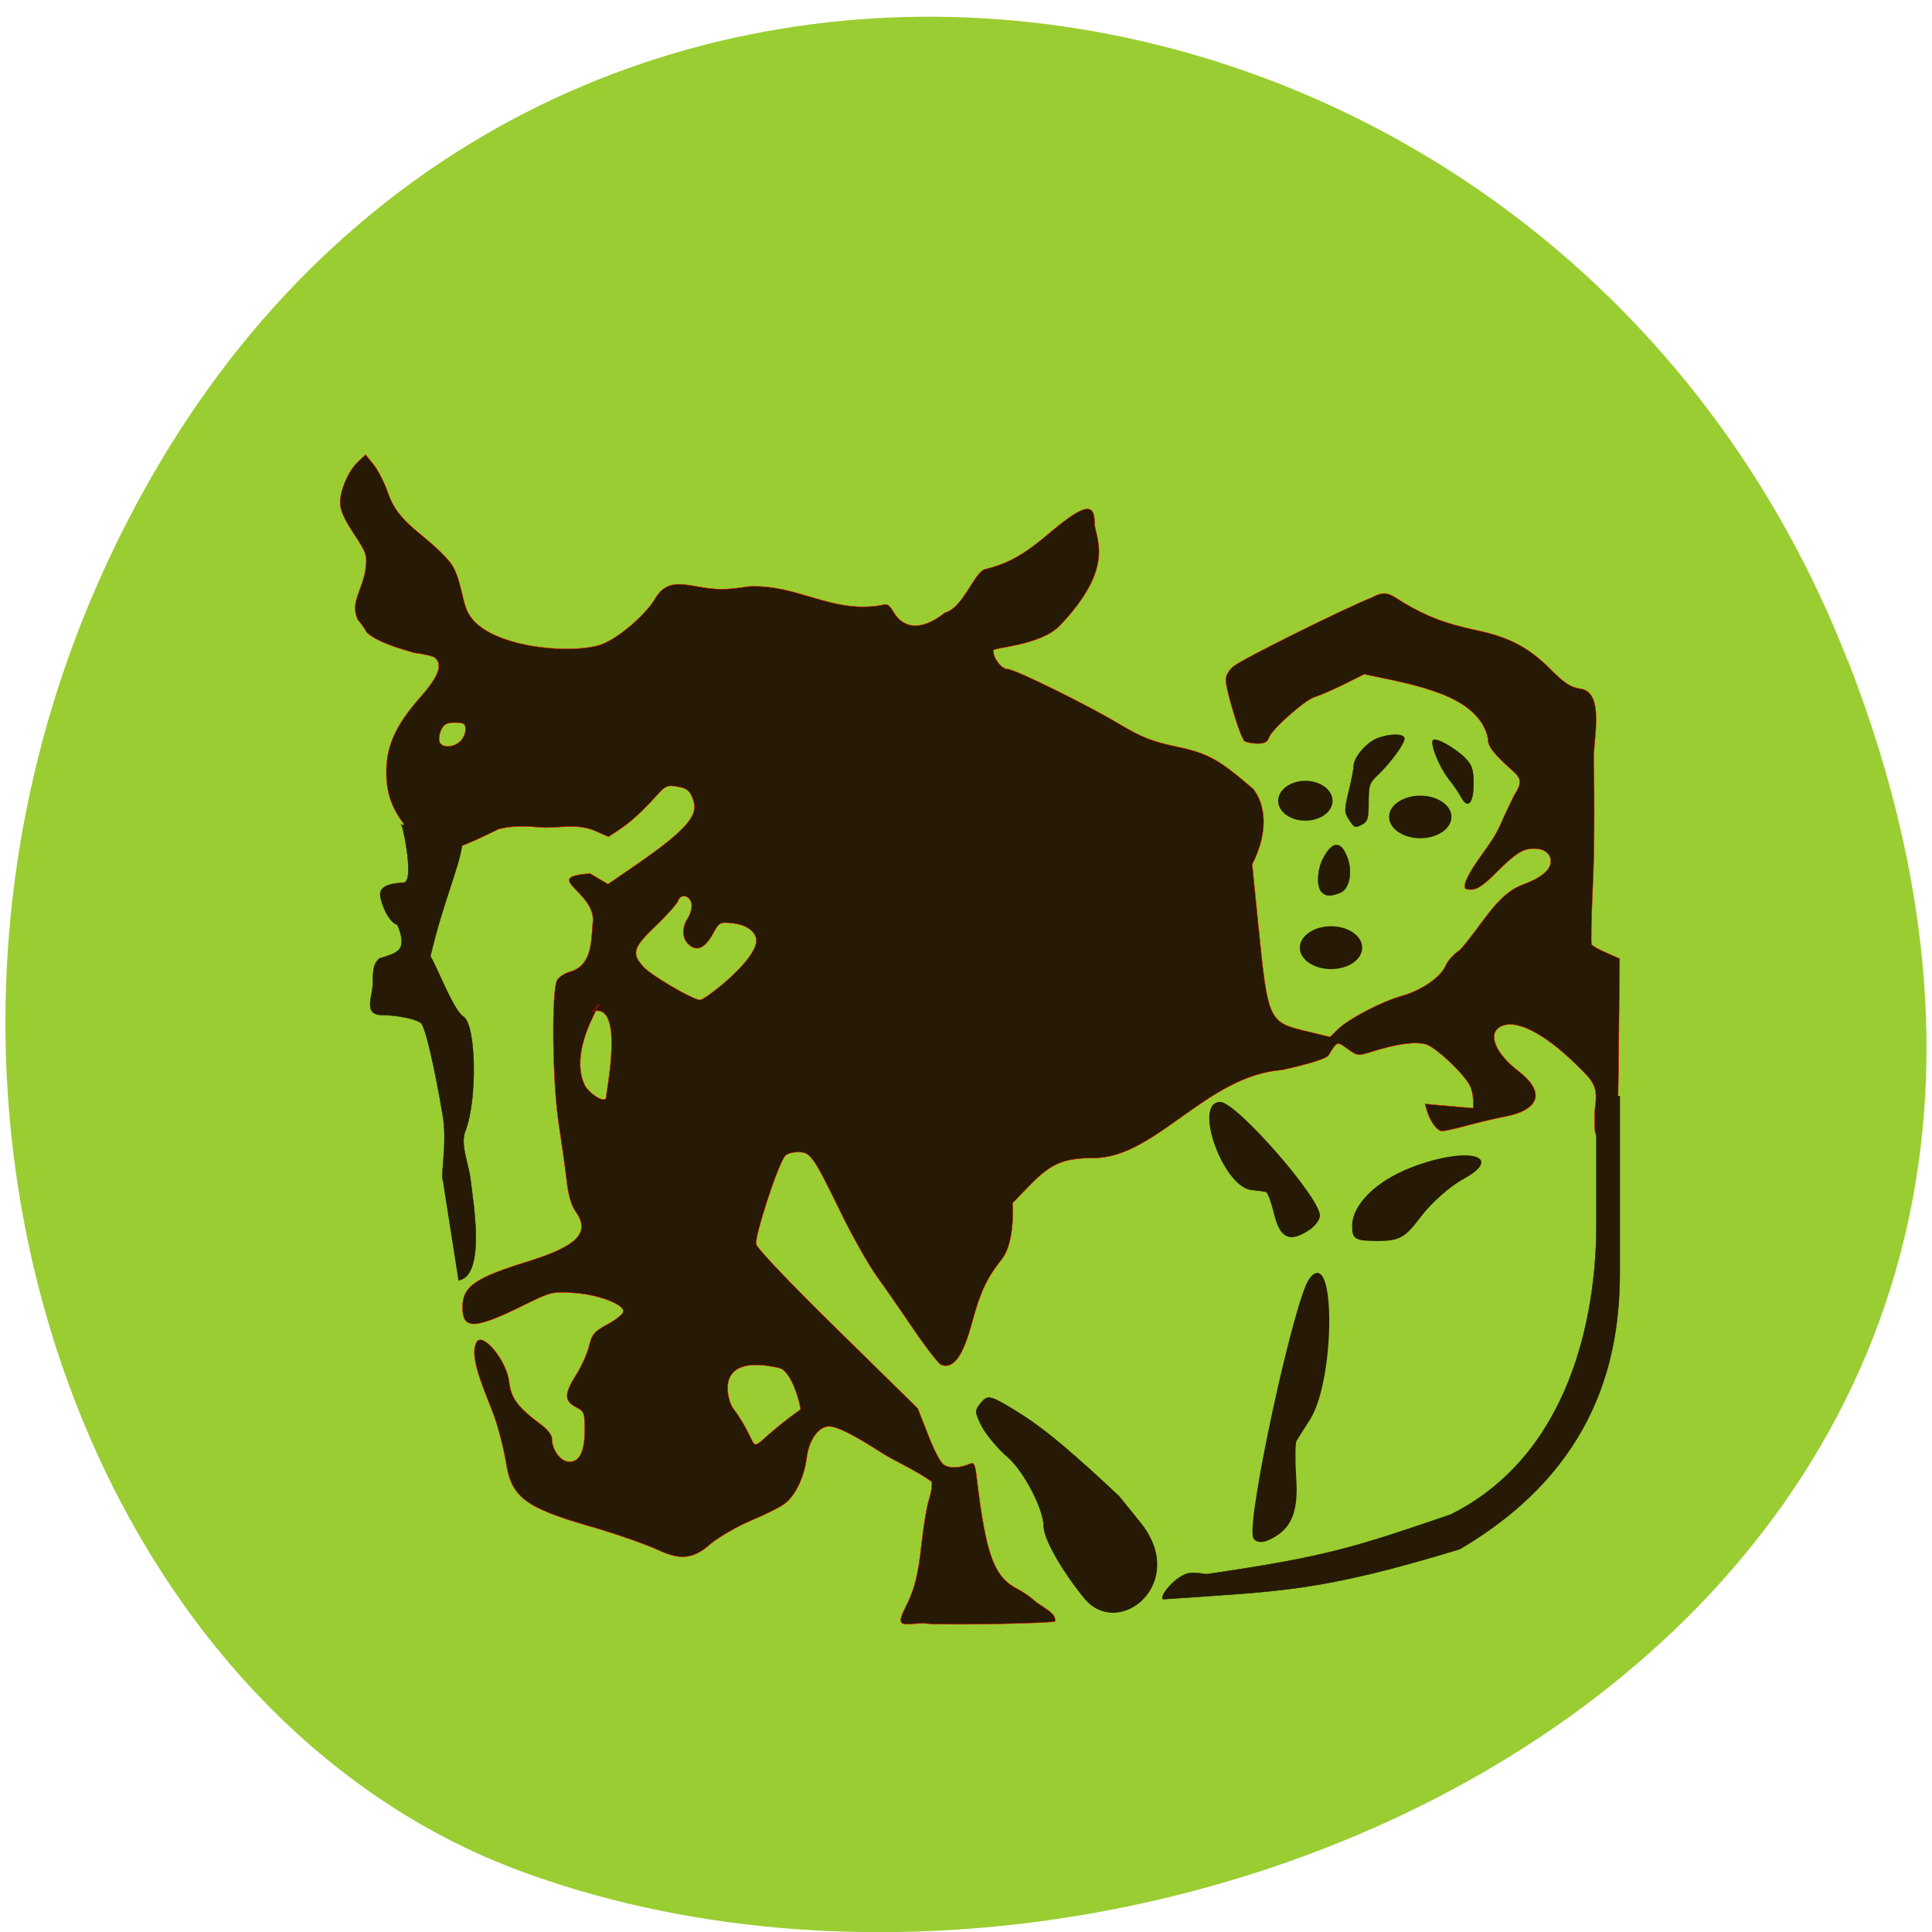 <svg xmlns="http://www.w3.org/2000/svg" viewBox="0 0 32 32"><path d="m 30.605 10.934 c 6.211 15.926 -11.195 24.09 -22.03 20.04 c -7.563 -2.832 -11.332 -14.12 -5.961 -23.254 c 6.777 -11.516 23.2 -9.07 27.988 3.219" fill="#9acd31"/><g fill="#261906"><g transform="scale(0.125)"><g stroke-width="0.057"><path d="m 123.19 215.16 c -2.781 -0.313 -4.844 1.063 -3.313 -1.969 c 1.313 -2.563 1.781 -4.406 2.25 -8.75 c 0.219 -2.031 0.625 -4.594 0.938 -5.625 c 0.344 -1.063 0.5 -2.188 0.375 -2.5 c -2.188 -1.563 -4.875 -2.688 -6.813 -3.938 c -3.594 -2.313 -5.75 -3.375 -6.781 -3.375 c -1.344 0 -2.656 1.781 -2.938 4.063 c -0.344 2.719 -1.563 5.219 -3.03 6.25 c -0.656 0.469 -2.563 1.406 -4.281 2.125 c -1.719 0.719 -4.156 2.094 -5.406 3.094 c -2.594 2.406 -4.563 1.969 -7.06 0.813 c -1.719 -0.781 -5.75 -2.188 -8.938 -3.094 c -8.75 -2.531 -10.469 -3.875 -11.188 -8.719 c -0.156 -1.063 -0.719 -3.375 -1.25 -5.094 c -1.063 -3.281 -3.75 -8.375 -2.625 -10.563 c 0.813 -1.531 3.969 2.438 4.313 5.094 c 0.281 2.375 1.094 3.438 4.469 5.969 c 0.656 0.5 1.219 1.25 1.219 1.656 c 0 1.344 0.906 2.75 1.906 3.03 c 1.594 0.375 2.438 -1.031 2.438 -4.063 c 0 -2.406 -0.063 -2.563 -1.188 -3.125 c -1.531 -0.813 -1.531 -1.781 0.031 -4.219 c 0.688 -1.063 1.438 -2.75 1.719 -3.781 c 0.406 -1.688 0.688 -2 2.531 -3 c 1.125 -0.594 2.031 -1.375 2.031 -1.688 c 0 -0.969 -3.469 -2.25 -6.625 -2.438 c -2.781 -0.188 -3 -0.125 -6.5 1.594 c -6.625 3.281 -8.188 3.313 -8.188 0.313 c 0 -2.75 1.625 -3.906 8.75 -6.094 c 6.563 -2.063 8.219 -3.813 6.219 -6.625 c -0.563 -0.781 -0.969 -2.188 -1.188 -4.219 c -0.188 -1.656 -0.688 -5.094 -1.063 -7.594 c -0.813 -5.469 -0.938 -17.469 -0.188 -18.813 c 0.281 -0.469 1.125 -1 1.969 -1.188 c 2.594 -0.938 2.563 -3.844 2.75 -6.313 c 0.656 -4.156 -7.06 -6.156 -0.344 -6.625 l 2.375 1.406 l 2.5 -1.719 c 7.344 -5 9.406 -7.094 8.875 -9.125 c -0.406 -1.469 -0.844 -1.875 -2.281 -2.094 c -1.188 -0.219 -1.531 -0.063 -2.531 1.063 c -2.031 2.25 -3.5 3.594 -5.03 4.625 l -1.469 0.969 l -1.938 -0.844 c -2.406 -0.969 -4.938 -0.219 -7.188 -0.406 c -2.375 -0.219 -3.938 -0.156 -5.469 0.25 c -9.188 4.563 -5.875 1.75 -8.344 1.75 c -1.969 0.063 -2.156 0 -3.406 -1.469 c -2.25 -2.656 -3.094 -4.781 -3.094 -7.875 c 0 -3.469 1.25 -6.219 4.594 -10 c 2.344 -2.656 2.906 -4.25 1.844 -5.125 c -0.281 -0.219 -1.5 -0.5 -2.75 -0.656 c -2.063 -0.594 -4.906 -1.438 -6.281 -2.688 c -0.25 -0.5 -0.781 -1.25 -1.188 -1.688 c -1.063 -2.344 0.625 -3.875 1.031 -6.75 c 0.219 -1.813 0.125 -2.094 -1.563 -4.656 c -1.313 -2 -1.813 -3.125 -1.813 -4.156 c 0.031 -1.719 1.156 -4.281 2.438 -5.438 l 0.938 -0.875 l 1.063 1.313 c 0.594 0.75 1.469 2.469 1.938 3.844 c 1.406 4.094 4.781 5.188 8 8.875 c 1.719 1.906 1.688 5.594 2.719 7.156 c 2.406 4.125 12.5 5.313 17.13 4.094 c 2.094 -0.563 5.813 -3.594 7.375 -5.969 c 1.438 -2.656 3.344 -2.25 5.719 -1.844 c 2.656 0.469 3.688 0.469 6.813 0 c 6.5 -0.344 11.06 3.656 17.625 2.469 c 0.688 -0.25 1 -0.063 1.563 0.906 c 1.406 2.375 3.906 2.438 6.813 0.094 c 2.406 -0.625 3.844 -5.25 5.281 -5.75 c 3.75 -0.875 6 -2.625 8.813 -5 c 4.344 -3.625 5.75 -3.906 5.75 -1.125 c 0 1.906 2.969 5.656 -4.625 13.594 c -2.563 2.656 -8.813 2.875 -8.813 3.281 c 0 1.031 1.094 2.469 1.906 2.469 c 0.906 0 10.531 4.719 14.844 7.313 c 2.938 1.75 4.313 2.281 7.531 2.969 c 4.25 0.906 5.563 1.656 10.188 5.625 c 1.563 2.031 2.094 5.563 -0.156 9.969 l 0.813 8.094 c 1.281 12.75 1.344 12.844 6.563 14.06 l 2.938 0.719 l 1.094 -1.063 c 1.438 -1.375 5.688 -3.594 8.406 -4.375 c 2.688 -0.75 5.219 -2.531 5.844 -4.063 c 0.281 -0.625 1.094 -1.531 1.844 -2 c 2.906 -3.188 4.813 -7.313 8.219 -8.625 c 2.563 -0.938 3.844 -2 3.844 -3.156 c 0 -1.25 -1.281 -1.906 -3.063 -1.594 c -0.969 0.188 -2.063 1 -3.875 2.813 c -1.844 1.875 -2.781 2.531 -3.563 2.531 c -0.938 0 -1.031 -0.094 -0.781 -1.063 c 1.188 -2.781 3.344 -4.688 4.594 -7.5 c 0.438 -1.031 1.281 -2.813 1.844 -3.938 c 1.469 -2.25 0.563 -2.469 -1.219 -4.156 c -1.594 -1.5 -2.25 -2.406 -2.25 -3.156 c 0 -0.531 -0.406 -1.594 -0.875 -2.313 c -1.813 -2.656 -5.188 -4.25 -12.375 -5.75 l -3.156 -0.656 l -2.75 1.375 c -1.531 0.75 -3.219 1.469 -3.75 1.625 c -1.219 0.281 -5.781 4.313 -6.125 5.406 c -0.188 0.563 -0.594 0.781 -1.5 0.781 c -0.688 0 -1.469 -0.156 -1.719 -0.313 c -0.531 -0.344 -2.5 -6.781 -2.5 -8.188 c 0 -0.531 0.469 -1.313 1.094 -1.781 c 1.094 -0.906 15 -7.813 18.313 -9.09 c 1.844 -1.031 2.438 -0.344 4.125 0.688 c 3.094 1.844 5.594 2.813 9.781 3.688 c 4.344 0.938 6.906 2.313 9.781 5.219 c 1.75 1.75 2.594 2.313 3.813 2.5 c 3.406 0.375 1.75 6.844 1.844 9.594 c 0.125 5.125 0.094 12.625 -0.125 16.656 c -0.188 4 -0.25 7.469 -0.156 7.656 c 0.125 0.188 1 0.688 1.969 1.094 l 1.75 0.781 l -0.125 12.188 c -0.063 8.313 -0.25 12.344 -0.563 12.656 c -0.313 0.313 -0.75 0.188 -1.563 -0.531 c -1.125 -0.969 -1.156 -1.094 -1.031 -4.375 c 0.5 -3.094 -0.281 -3.75 -2.375 -5.813 c -4.344 -4.281 -8.125 -6.188 -10.125 -5.125 c -1.781 0.938 -0.688 3.594 2.5 6 c 3.844 3.063 2.031 5.125 -1.656 5.875 c -1.25 0.219 -3.563 0.781 -5.125 1.188 c -1.563 0.438 -3.094 0.781 -3.438 0.781 c -0.656 0 -1.563 -1.188 -2.031 -2.688 l -0.25 -0.906 c 2.125 0.188 4.25 0.375 6.375 0.563 v -1.094 c 0 -0.563 -0.188 -1.438 -0.438 -1.906 c -0.781 -1.563 -4.438 -5 -5.75 -5.438 c -1.344 -0.438 -3.813 -0.125 -7.313 0.969 c -1.75 0.563 -1.875 0.531 -3.156 -0.406 c -1.375 -1 -1.375 -1 -2.5 0.844 c -0.25 0.438 -2.281 1.094 -6.188 1.969 c -9.938 0.75 -16.781 11.625 -24.844 11.656 c -4.156 0.031 -5.719 0.688 -8.656 3.719 l -2.188 2.25 c 0.156 2.844 -0.219 5.969 -1.469 7.5 c -1.906 2.375 -2.813 4.313 -3.875 8.25 c -1.219 4.594 -2.5 6.313 -4.125 5.688 c -0.313 -0.125 -1.969 -2.219 -3.594 -4.625 c -1.656 -2.438 -3.875 -5.656 -4.969 -7.156 c -1.094 -1.531 -3.25 -5.344 -4.781 -8.5 c -3.625 -7.438 -3.969 -7.906 -5.625 -7.906 c -0.719 0 -1.5 0.219 -1.719 0.531 c -0.938 1.125 -4.063 10.688 -3.813 11.688 c 0.156 0.594 4.594 5.25 10.844 11.375 l 10.563 10.375 l 1.313 3.344 c 0.688 1.844 1.594 3.625 2 4 c 0.719 0.625 2.094 0.625 3.594 0 c 0.531 -0.25 0.688 0.031 0.875 1.625 c 1.281 10.656 2.313 13.375 5.563 15.03 c 0.656 0.313 1.719 1.094 2.375 1.688 c 1.594 1.094 2.625 1.594 2.469 2.531 c -0.781 0.25 -11.906 0.469 -16.594 0.344 m -17.12 -28.438 c 0 -0.469 -1.125 -5.125 -2.875 -5.5 c -9.156 -2.063 -6.563 4.75 -6.125 5.281 c 4.813 6.469 0.313 6.406 9 0.219 m -25.75 -41.44 c 0 -0.844 2.469 -12.594 -1.813 -11.281 c 3.156 -3.688 -3.594 4.313 -1.063 9.719 c 0.5 1.063 2.875 2.719 2.875 1.563 m 15.281 -14.781 c 2.5 -2.094 4.125 -4 4.531 -5.375 c 0.406 -1.344 -0.875 -2.563 -2.969 -2.813 c -1.781 -0.188 -1.844 -0.188 -2.719 1.406 c -1.094 1.938 -2.125 2.375 -3.188 1.406 c -0.906 -0.813 -0.969 -2.219 -0.125 -3.5 c 0.344 -0.531 0.563 -1.375 0.5 -1.875 c -0.188 -1.125 -1.438 -1.438 -1.781 -0.438 c -0.125 0.375 -1.438 1.875 -2.938 3.313 c -3.063 2.906 -3.281 3.688 -1.656 5.469 c 1.063 1.156 6.563 4.375 7.5 4.375 c 0.25 0 1.531 -0.875 2.844 -1.969 m -34.656 -32.28 c 0.406 -0.344 0.719 -1.063 0.719 -1.563 c 0 -0.813 -0.188 -0.938 -1.406 -0.938 c -1.063 0 -1.469 0.219 -1.813 0.969 c -0.25 0.531 -0.344 1.25 -0.219 1.594 c 0.313 0.813 1.813 0.781 2.719 -0.063" stroke="#f00"/><path d="m 58.656 156.31 c -0.219 -0.813 0.594 -5.03 0.031 -8.406 c -1.125 -6.688 -2.313 -11.75 -2.875 -12.313 c -0.531 -0.531 -3.125 -1.094 -5.156 -1.094 c -2.625 -0.031 -1.25 -2.406 -1.25 -4.25 c 0 -2 0.156 -2.594 0.875 -3.25 c 2.219 -0.719 3.875 -0.906 2.375 -4.469 c -0.844 -0.219 -1.781 -1.719 -2.219 -3.531 c -0.313 -1.313 0.594 -1.906 3.03 -2.031 c 1.656 -0.063 -0.406 -9.06 -0.313 -7.594 c 13.03 -2.25 7.25 2.813 3.875 17.344 c 0.844 1.344 3.094 7.219 4.344 7.969 c 1.719 1 1.906 11.03 0.281 15.188 c -0.719 1.781 0.469 4.406 0.688 6.406 c 0.313 2.813 2.094 12.75 -1.594 13.375" stroke="#261906"/></g><g stroke="#261906"><path d="m 143.66 211.72 c -2.938 -3.594 -5.344 -7.844 -5.344 -9.438 c 0 -2.313 -2.594 -7.281 -4.75 -9.188 c -1.344 -1.156 -2.875 -3 -3.469 -4.125 c -0.938 -1.875 -0.938 -2.094 -0.063 -3.125 c 0.844 -1 1.188 -0.938 4.469 1.063 c 3.188 1.938 6.281 4.438 11.844 9.563 l 1.938 1.813 l 2.75 3.406 c 6.563 8 -2.813 15.656 -7.375 10.03" stroke-width="0.088"/><g stroke-width="0.057"><path d="m 175.13 118.19 c -0.688 -0.656 -0.594 -2.875 0.156 -4.375 c 1.188 -2.313 2.313 -2.469 3.156 -0.406 c 0.844 2 0.406 4.406 -0.906 4.906 c -1.281 0.469 -1.844 0.469 -2.406 -0.125"/><path d="m 178.75 108.59 c -0.625 -0.969 -0.625 -1.219 -0.031 -3.719 c 0.375 -1.5 0.656 -3 0.656 -3.375 c 0 -1.094 1.625 -3.03 3.03 -3.625 c 1.688 -0.688 3.688 -0.688 3.688 0 c 0 0.688 -1.906 3.281 -3.5 4.781 c -1.125 1.063 -1.25 1.375 -1.25 3.625 c 0 2.063 -0.125 2.563 -0.75 2.906 c -1.063 0.563 -1.094 0.531 -1.844 -0.594"/><path d="m 193.56 105.53 c -0.25 -0.469 -0.969 -1.531 -1.594 -2.313 c -1.25 -1.594 -2.438 -4.563 -2.094 -5.125 c 0.313 -0.469 3.03 1.063 4.344 2.438 c 0.813 0.844 1 1.438 1.031 3.063 c 0.031 2.875 -0.75 3.75 -1.688 1.938"/></g><path d="m 179.22 162.44 c 0 -2.781 3.156 -5.906 7.781 -7.688 c 7.219 -2.813 12.531 -1.656 6.813 1.469 c -1.719 0.938 -4.219 3.156 -5.563 4.938 c -2.125 2.844 -2.844 3.219 -5.719 3.219 c -2.938 0 -3.313 -0.219 -3.313 -1.938" stroke-width="0.12"/><path d="m 173.5 162.91 c 0.75 -0.5 1.344 -1.313 1.344 -1.844 c 0 -2.375 -11.06 -15 -13.156 -15 c -3.563 0 0.375 11.09 4.094 11.563 c 0.906 0.094 1.781 0.219 2 0.281 c 0.219 0.031 0.719 1.406 1.125 3.063 c 0.781 3.125 2.031 3.656 4.594 1.938" stroke-width="0.111"/><path d="m 193.41 205.28 c 18.594 -10.906 21.19 -26.06 21.22 -36.594 v -23.438 c -1.031 0.031 -2.063 0.094 -3.094 0.125 v 16.75 c 0.031 12.344 -3.531 30.688 -19.313 38.563 c -12.563 4.281 -16.25 5.563 -32.375 7.906 c -1.969 -0.313 -2.469 -0.25 -3.438 0.344 c -1.313 0.781 -2.719 2.594 -2.313 2.969 c 15.781 -1.094 20.688 -0.969 39.31 -6.625" stroke-width="0.056"/></g></g><g stroke="#261906"><g stroke-width="0.144"><path d="m 190.71 108.44 c 0 1.235 -1.325 2.217 -2.948 2.217 c -1.622 0 -2.948 -0.983 -2.948 -2.217 c 0 -1.21 1.325 -2.192 2.948 -2.192 c 1.622 0 2.948 0.983 2.948 2.192" transform="matrix(0.171 0 0 0.155 -8.583 -3.279)"/><path d="m 174.11 106.43 c 0 1.122 -0.832 2.02 -1.846 2.02 c -1.014 0 -1.846 -0.897 -1.846 -2.02 c 0 -1.122 0.832 -2.044 1.846 -2.044 c 1.014 0 1.846 0.922 1.846 2.044" transform="matrix(0.235 0 0 0.157 -18.861 -3.445)"/><path d="m 190.7 108.44 c 0 1.235 -1.302 2.217 -2.948 2.217 c -1.622 0 -2.948 -0.983 -2.948 -2.217 c 0 -1.21 1.325 -2.217 2.948 -2.217 c 1.645 0 2.948 1.01 2.948 2.217" transform="matrix(0.171 0 0 0.155 -10.06 -1.112)"/></g><path d="m 167.97 204.06 c -0.844 0.375 -1.719 0.188 -1.875 -0.406 c -0.781 -2.719 5.469 -31.5 7.438 -34.16 c 3.375 -4.625 3.375 13.219 0 18.563 c -0.813 1.25 -1.625 2.563 -1.813 2.875 c -0.156 0.313 -0.188 2.531 -0.031 4.938 c 0.313 4.625 -0.688 6.875 -3.719 8.188" transform="scale(0.125)" stroke-width="0.137"/></g></g></svg>